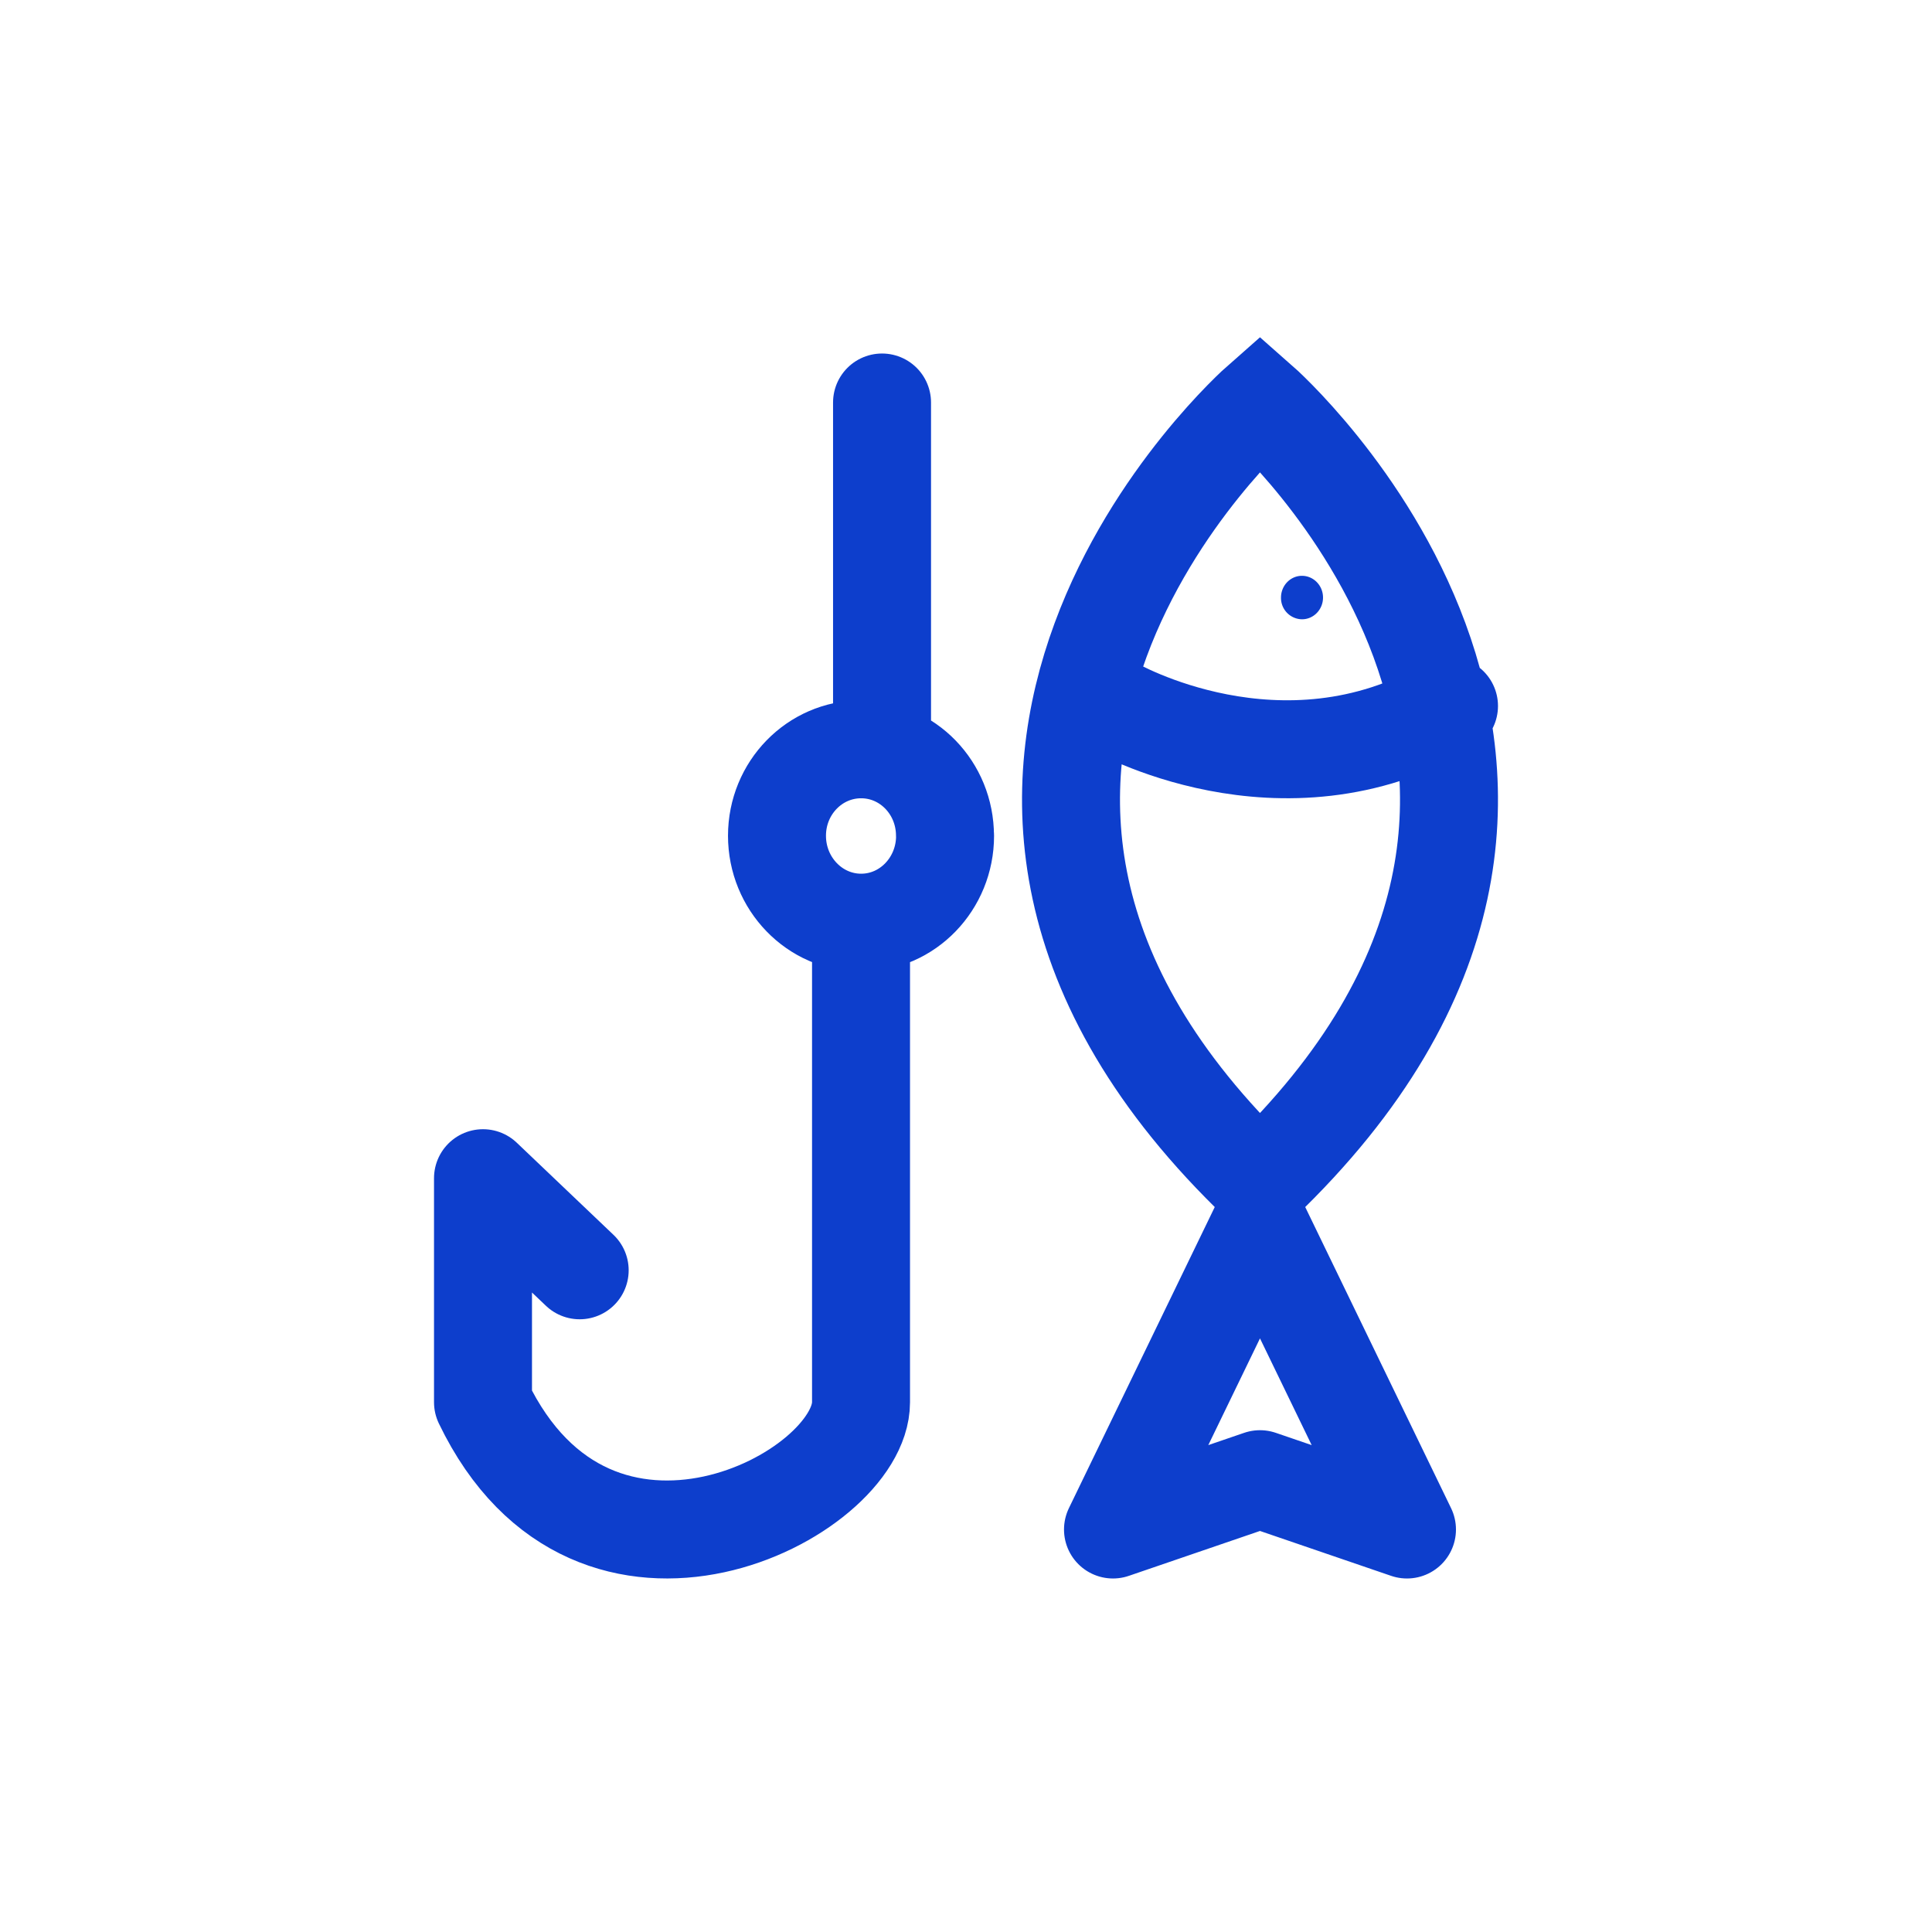 <svg xmlns="http://www.w3.org/2000/svg" width="24" height="24"><g fill="none" fill-rule="evenodd"><path stroke="#0D3ECC" stroke-linecap="round" stroke-width="1.217" d="M15.652 5s-5.282 4.642 0 9.692c5.283-5.05 0-9.692 0-9.692zm-1.826 3.77s2.087 1.21 4.174 0"/><path fill="#0D3ECC" fill-rule="nonzero" d="M16.435 7.423c0 .149-.117.27-.261.27a.265.265 0 0 1-.261-.27c0-.149.117-.27.26-.27.145 0 .262.121.262.27"/><path stroke="#0D3ECC" stroke-linecap="round" stroke-linejoin="round" stroke-width="1.217" d="M15.652 15.23 13.826 19l1.826-.625 1.826.625zm-4.956-3.768v5.957c0 1.164-3.31 2.883-4.696 0v-2.783l1.201 1.144m3.756-6.472V5m.783 5.383c0 .595-.466 1.079-1.043 1.079-.576 0-1.045-.484-1.045-1.08 0-.595.469-1.074 1.045-1.074.577 0 1.042.48 1.042 1.075z"/></g></svg>
